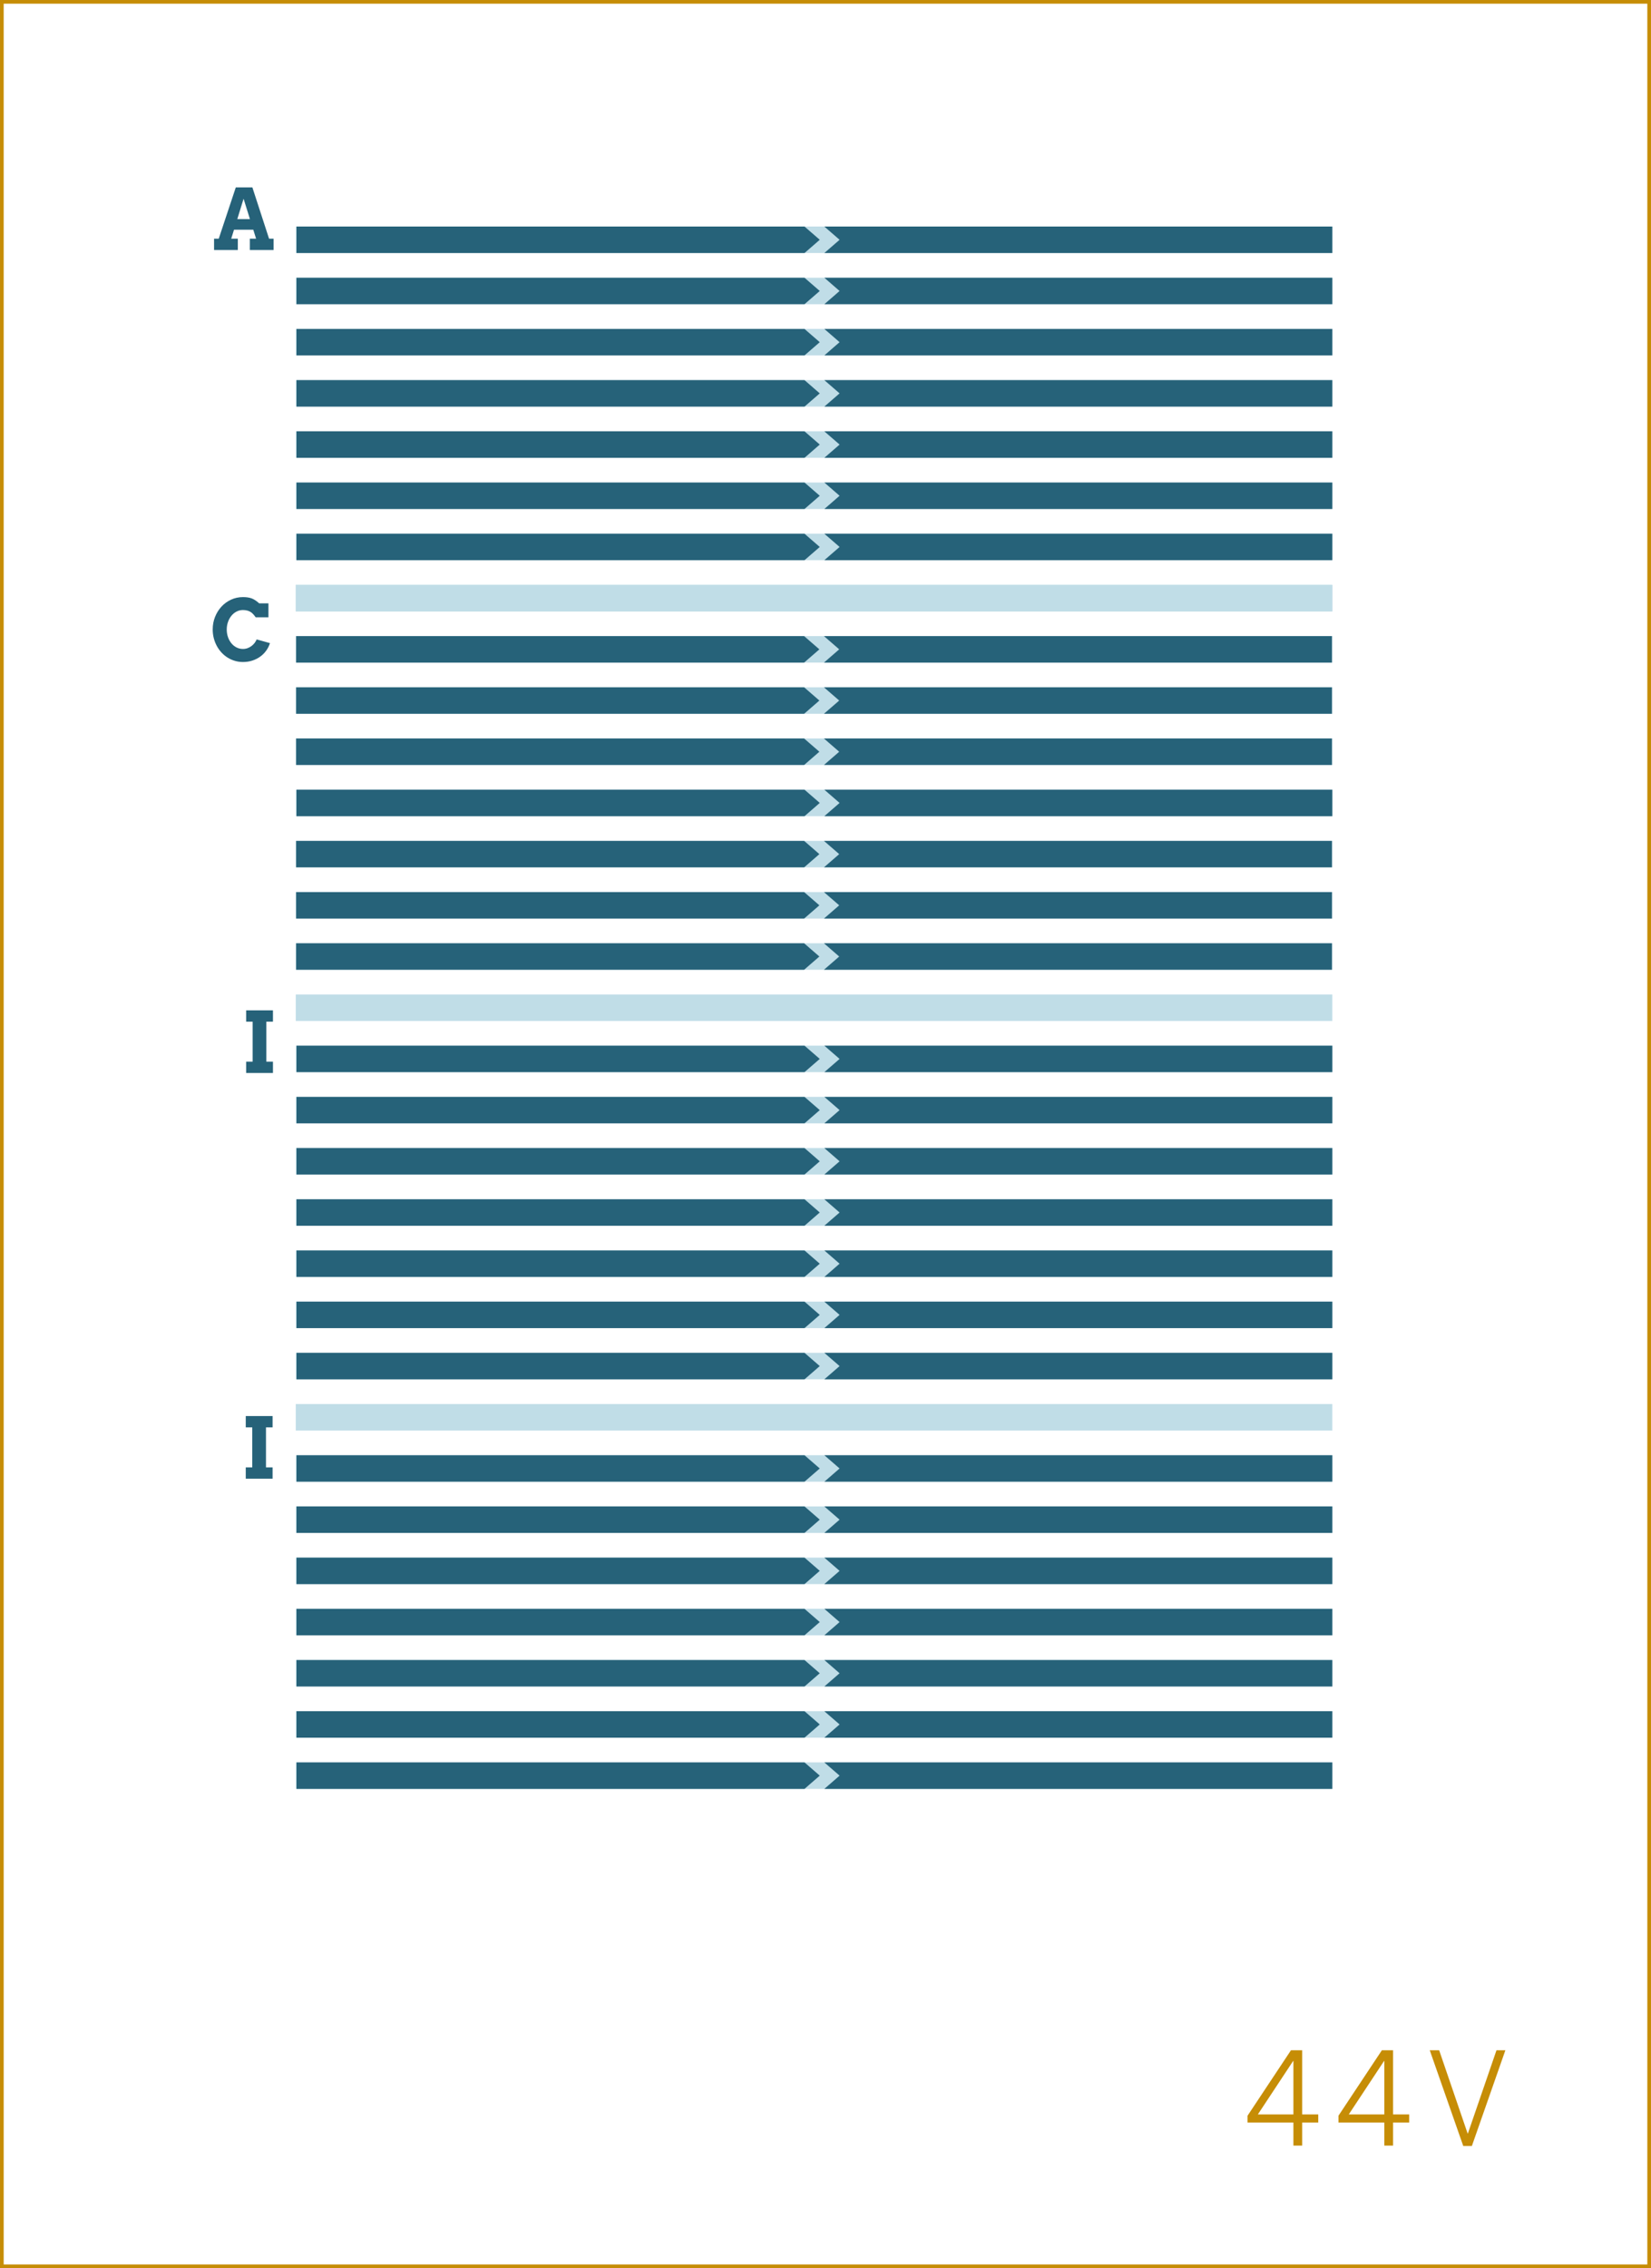 <?xml version="1.0" encoding="utf-8"?>
<!-- Generator: Adobe Illustrator 16.0.4, SVG Export Plug-In . SVG Version: 6.00 Build 0)  -->
<!DOCTYPE svg PUBLIC "-//W3C//DTD SVG 1.1//EN" "http://www.w3.org/Graphics/SVG/1.1/DTD/svg11.dtd">
<svg version="1.1" id="Layer_1" xmlns="http://www.w3.org/2000/svg" xmlns:xlink="http://www.w3.org/1999/xlink" x="0px" y="0px"
	 width="448.746px" height="616.435px" viewBox="0 0 448.746 616.435" enable-background="new 0 0 448.746 616.435"
	 xml:space="preserve">
<rect x="0" y="0" width="448.746" height="616.435" fill="#333333" stroke="none"/>
<rect x="0.5" y="0.5" fill="#FFFFFF" stroke="#C68D06" stroke-miterlimit="10" width="447.747" height="615.435"/>
<g>
	<path fill="#C68D06" d="M351.55,576.864h-12.461v-1.855l11.796-17.781h3.046v17.432h4.375v2.205h-4.375v6.266h-2.381V576.864z
		 M351.55,574.659v-14.526h-0.069l-9.592,14.526H351.55z"/>
	<path fill="#C68D06" d="M376.26,576.864h-12.461v-1.855l11.796-17.781h3.046v17.432h4.375v2.205h-4.375v6.266h-2.381V576.864z
		 M376.26,574.659v-14.526h-0.069l-9.592,14.526H376.26z"/>
	<path fill="#C68D06" d="M388.613,557.227h2.556l7.735,22.612h0.07l7.771-22.612h2.416l-9.102,26.008h-2.345L388.613,557.227z"/>
</g>
<g>
	<rect x="80.388" y="158.966" fill="#C0DDE7" width="281.737" height="7.199"/>
</g>
<g>
	<rect x="80.388" y="186.793" fill="#C0DDE7" width="281.737" height="7.2"/>
</g>
<g>
	<rect x="80.388" y="200.708" fill="#C0DDE7" width="281.737" height="7.199"/>
</g>
<g>
	<rect x="80.388" y="214.623" fill="#C0DDE7" width="281.737" height="7.199"/>
</g>
<g>
	<rect x="80.388" y="228.536" fill="#C0DDE7" width="281.737" height="7.199"/>
</g>
<g>
	<rect x="80.388" y="242.45" fill="#C0DDE7" width="281.737" height="7.199"/>
</g>
<g>
	<rect x="80.388" y="256.363" fill="#C0DDE7" width="281.737" height="7.2"/>
</g>
<g>
	<rect x="80.388" y="270.277" fill="#C0DDE7" width="281.737" height="7.199"/>
</g>
<g>
	<rect x="80.388" y="284.191" fill="#C0DDE7" width="281.737" height="7.2"/>
</g>
<g>
	<rect x="80.388" y="298.105" fill="#C0DDE7" width="281.737" height="7.199"/>
</g>
<g>
	<rect x="80.388" y="312.018" fill="#C0DDE7" width="281.737" height="7.2"/>
</g>
<g>
	<rect x="80.388" y="325.932" fill="#C0DDE7" width="281.737" height="7.199"/>
</g>
<g>
	<rect x="80.388" y="339.846" fill="#C0DDE7" width="281.737" height="7.199"/>
</g>
<g>
	<rect x="80.388" y="353.759" fill="#C0DDE7" width="281.737" height="7.201"/>
</g>
<g>
	<rect x="80.388" y="367.673" fill="#C0DDE7" width="281.737" height="7.2"/>
</g>
<g>
	<rect x="80.388" y="381.587" fill="#C0DDE7" width="281.737" height="7.199"/>
</g>
<g>
	<rect x="80.388" y="395.501" fill="#C0DDE7" width="281.737" height="7.199"/>
</g>
<g>
	<rect x="80.388" y="409.416" fill="#C0DDE7" width="281.737" height="7.199"/>
</g>
<g>
	<rect x="80.388" y="423.329" fill="#C0DDE7" width="281.737" height="7.2"/>
</g>
<g>
	<rect x="80.388" y="437.243" fill="#C0DDE7" width="281.737" height="7.2"/>
</g>
<g>
	<rect x="80.388" y="451.157" fill="#C0DDE7" width="281.737" height="7.2"/>
</g>
<g>
	<rect x="80.388" y="465.071" fill="#C0DDE7" width="281.737" height="7.199"/>
</g>
<g>
	<rect x="80.388" y="478.984" fill="#C0DDE7" width="281.737" height="7.2"/>
</g>
<g>
	<rect x="80.388" y="61.569" fill="#C0DDE7" width="281.737" height="7.2"/>
</g>
<g>
	<rect x="80.388" y="75.483" fill="#C0DDE7" width="281.737" height="7.2"/>
</g>
<g>
	<rect x="80.388" y="145.052" fill="#C0DDE7" width="281.737" height="7.2"/>
</g>
<g>
	<rect x="80.388" y="172.88" fill="#C0DDE7" width="281.737" height="7.2"/>
</g>
<g>
	<rect x="80.388" y="89.397" fill="#C0DDE7" width="281.737" height="7.199"/>
</g>
<g>
	<rect x="80.388" y="103.311" fill="#C0DDE7" width="281.737" height="7.2"/>
</g>
<g>
	<rect x="80.388" y="117.225" fill="#C0DDE7" width="281.737" height="7.199"/>
</g>
<g>
	<rect x="80.388" y="131.14" fill="#C0DDE7" width="281.737" height="7.198"/>
</g>
<g>
	<rect x="80.388" y="158.966" fill="#C0DDE7" width="281.737" height="7.2"/>
</g>
<g>
	<g>
		<g>
			<path fill="#266279" d="M66.902,274.592h7.289v3.077h-1.797v10.871h1.797v3.077h-7.289v-3.077h1.764v-10.871h-1.764V274.592z"/>
		</g>
		<g>
			<g>
				<g>
					<polygon fill="#266279" points="218.664,291.391 80.596,291.391 80.596,284.192 218.664,284.192 222.812,287.792 					"/>
				</g>
				<g>
					<polygon fill="#266279" points="224.055,284.192 362.125,284.192 362.125,291.391 224.055,291.391 228.203,287.792 					"/>
				</g>
			</g>
			<g>
				<g>
					<polygon fill="#266279" points="218.664,305.305 80.596,305.305 80.596,298.106 218.664,298.106 222.812,301.706 					"/>
				</g>
				<g>
					<polygon fill="#266279" points="224.055,298.106 362.125,298.106 362.125,305.305 224.055,305.305 228.203,301.706 					"/>
				</g>
			</g>
			<g>
				<g>
					<polygon fill="#266279" points="218.664,374.874 80.596,374.874 80.596,367.674 218.664,367.674 222.812,371.274 					"/>
				</g>
				<g>
					<polygon fill="#266279" points="224.055,367.674 362.125,367.674 362.125,374.874 224.055,374.874 228.203,371.274 					"/>
				</g>
			</g>
			<g>
				<g>
					<polygon fill="#266279" points="218.664,319.218 80.596,319.218 80.596,312.019 218.664,312.019 222.812,315.619 					"/>
				</g>
				<g>
					<polygon fill="#266279" points="224.055,312.019 362.125,312.019 362.125,319.218 224.055,319.218 228.203,315.619 					"/>
				</g>
			</g>
			<g>
				<g>
					<polygon fill="#266279" points="218.664,333.133 80.596,333.133 80.596,325.934 218.664,325.934 222.812,329.533 					"/>
				</g>
				<g>
					<polygon fill="#266279" points="224.055,325.934 362.125,325.934 362.125,333.133 224.055,333.133 228.203,329.533 					"/>
				</g>
			</g>
			<g>
				<g>
					<polygon fill="#266279" points="218.664,347.046 80.596,347.046 80.596,339.846 218.664,339.846 222.812,343.446 					"/>
				</g>
				<g>
					<polygon fill="#266279" points="224.055,339.846 362.125,339.846 362.125,347.046 224.055,347.046 228.203,343.446 					"/>
				</g>
			</g>
			<g>
				<g>
					<polygon fill="#266279" points="218.664,360.96 80.596,360.96 80.596,353.76 218.664,353.76 222.812,357.36 					"/>
				</g>
				<g>
					<polygon fill="#266279" points="224.055,353.76 362.125,353.76 362.125,360.96 224.055,360.96 228.203,357.36 					"/>
				</g>
			</g>
		</g>
	</g>
	<g>
		<g>
			<g>
				<g>
					<polygon fill="#266279" points="218.664,68.769 80.596,68.769 80.596,61.57 218.664,61.57 222.812,65.17 					"/>
				</g>
				<g>
					<polygon fill="#266279" points="224.055,61.57 362.125,61.57 362.125,68.769 224.055,68.769 228.203,65.17 					"/>
				</g>
			</g>
			<g>
				<g>
					<polygon fill="#266279" points="218.664,152.252 80.596,152.252 80.596,145.053 218.664,145.053 222.812,148.653 					"/>
				</g>
				<g>
					<polygon fill="#266279" points="224.055,145.053 362.125,145.053 362.125,152.252 224.055,152.252 228.203,148.653 					"/>
				</g>
			</g>
			<g>
				<g>
					<polygon fill="#266279" points="218.664,96.597 80.596,96.597 80.596,89.398 218.664,89.398 222.812,92.998 					"/>
				</g>
				<g>
					<polygon fill="#266279" points="224.055,89.398 362.125,89.398 362.125,96.597 224.055,96.597 228.203,92.998 					"/>
				</g>
			</g>
			<g>
				<g>
					<polygon fill="#266279" points="218.664,82.682 80.596,82.682 80.596,75.483 218.664,75.483 222.812,79.082 					"/>
				</g>
				<g>
					<polygon fill="#266279" points="224.055,75.483 362.125,75.483 362.125,82.682 224.055,82.682 228.203,79.082 					"/>
				</g>
			</g>
			<g>
				<g>
					<polygon fill="#266279" points="218.664,110.511 80.596,110.511 80.596,103.312 218.664,103.312 222.812,106.911 					"/>
				</g>
				<g>
					<polygon fill="#266279" points="224.055,103.312 362.125,103.312 362.125,110.511 224.055,110.511 228.203,106.911 					"/>
				</g>
			</g>
			<g>
				<g>
					<polygon fill="#266279" points="218.664,124.424 80.596,124.424 80.596,117.225 218.664,117.225 222.812,120.825 					"/>
				</g>
				<g>
					<polygon fill="#266279" points="224.055,117.225 362.125,117.225 362.125,124.424 224.055,124.424 228.203,120.825 					"/>
				</g>
			</g>
			<g>
				<g>
					<polygon fill="#266279" points="218.664,138.338 80.596,138.338 80.596,131.139 218.664,131.139 222.812,134.738 					"/>
				</g>
				<g>
					<polygon fill="#266279" points="224.055,131.139 362.125,131.139 362.125,138.338 224.055,138.338 228.203,134.738 					"/>
				</g>
			</g>
		</g>
		<g>
			<path fill="#266279" d="M67.911,64.873h1.696l-0.764-2.448h-5.234l-0.764,2.448h1.797v3.077h-6.457v-3.077h1.27l4.638-13.948
				h4.503l4.537,13.948h1.236v3.077h-6.458V64.873z M64.497,59.55h3.437l-1.729-5.537L64.497,59.55z"/>
		</g>
	</g>
	<g>
		<g>
			<g>
				<g>
					<polygon fill="#266279" points="218.664,402.702 80.596,402.702 80.596,395.502 218.664,395.502 222.812,399.103 					"/>
				</g>
				<g>
					<polygon fill="#266279" points="224.055,395.502 362.125,395.502 362.125,402.702 224.055,402.702 228.203,399.103 					"/>
				</g>
			</g>
			<g>
				<g>
					<polygon fill="#266279" points="218.664,486.184 80.596,486.184 80.596,478.986 218.664,478.986 222.812,482.585 					"/>
				</g>
				<g>
					<polygon fill="#266279" points="224.055,478.986 362.125,478.986 362.125,486.184 224.055,486.184 228.203,482.585 					"/>
				</g>
			</g>
			<g>
				<g>
					<polygon fill="#266279" points="218.664,430.53 80.596,430.53 80.596,423.331 218.664,423.331 222.812,426.93 					"/>
				</g>
				<g>
					<polygon fill="#266279" points="224.055,423.331 362.125,423.331 362.125,430.53 224.055,430.53 228.203,426.93 					"/>
				</g>
			</g>
			<g>
				<g>
					<polygon fill="#266279" points="218.664,416.615 80.596,416.615 80.596,409.416 218.664,409.416 222.812,413.014 					"/>
				</g>
				<g>
					<polygon fill="#266279" points="224.055,409.416 362.125,409.416 362.125,416.615 224.055,416.615 228.203,413.014 					"/>
				</g>
			</g>
			<g>
				<g>
					<polygon fill="#266279" points="218.664,444.444 80.596,444.444 80.596,437.245 218.664,437.245 222.812,440.843 					"/>
				</g>
				<g>
					<polygon fill="#266279" points="224.055,437.245 362.125,437.245 362.125,444.444 224.055,444.444 228.203,440.843 					"/>
				</g>
			</g>
			<g>
				<g>
					<polygon fill="#266279" points="218.664,458.357 80.596,458.357 80.596,451.158 218.664,451.158 222.812,454.757 					"/>
				</g>
				<g>
					<polygon fill="#266279" points="224.055,451.158 362.125,451.158 362.125,458.357 224.055,458.357 228.203,454.757 					"/>
				</g>
			</g>
			<g>
				<g>
					<polygon fill="#266279" points="218.664,472.271 80.596,472.271 80.596,465.072 218.664,465.072 222.812,468.67 					"/>
				</g>
				<g>
					<polygon fill="#266279" points="224.055,465.072 362.125,465.072 362.125,472.271 224.055,472.271 228.203,468.67 					"/>
				</g>
			</g>
		</g>
		<g>
			<path fill="#266279" d="M66.799,384.856h7.289v3.077h-1.797v10.871h1.797v3.077h-7.289v-3.077h1.764v-10.871h-1.764V384.856z"/>
		</g>
	</g>
	<g>
		<g>
			<path fill="#266279" d="M69.491,167.77c-0.419-0.6-0.798-1.024-1.134-1.275c-0.338-0.251-0.701-0.431-1.09-0.539
				s-0.797-0.162-1.225-0.162c-0.629,0-1.213,0.14-1.752,0.421c-0.539,0.281-1.005,0.662-1.397,1.146
				c-0.394,0.482-0.702,1.044-0.927,1.684c-0.225,0.64-0.337,1.32-0.337,2.038c0,0.727,0.11,1.41,0.331,2.05
				c0.221,0.64,0.526,1.199,0.916,1.679c0.389,0.479,0.854,0.859,1.393,1.139c0.539,0.281,1.13,0.421,1.773,0.421
				c0.449,0,0.869-0.072,1.258-0.219c0.39-0.146,0.744-0.339,1.062-0.578c0.318-0.239,0.597-0.515,0.837-0.825
				c0.24-0.31,0.427-0.635,0.562-0.971l3.616,1.011c-0.232,0.733-0.572,1.413-1.021,2.038c-0.449,0.625-0.99,1.166-1.623,1.623
				s-1.344,0.817-2.134,1.078c-0.79,0.261-1.642,0.392-2.556,0.392c-0.771,0-1.508-0.104-2.212-0.314
				c-0.704-0.209-1.36-0.505-1.971-0.887c-0.61-0.382-1.165-0.842-1.662-1.381c-0.498-0.539-0.923-1.137-1.274-1.792
				c-0.353-0.655-0.625-1.358-0.82-2.111c-0.195-0.752-0.292-1.536-0.292-2.353c0-1.22,0.214-2.364,0.64-3.43
				c0.428-1.068,1.012-1.999,1.752-2.797c0.742-0.797,1.612-1.426,2.611-1.887c1-0.46,2.076-0.69,3.229-0.69
				c0.922,0,1.696,0.114,2.325,0.343c0.629,0.228,1.321,0.678,2.077,1.352h2.516v3.797H69.491z"/>
		</g>
		<g>
			<g>
				<g>
					<polygon fill="#266279" points="218.561,193.994 80.49,193.994 80.49,186.795 218.561,186.795 222.709,190.394 					"/>
				</g>
				<g>
					<polygon fill="#266279" points="223.951,186.795 362.021,186.795 362.021,193.994 223.951,193.994 228.1,190.394 					"/>
				</g>
			</g>
			<g>
				<g>
					<polygon fill="#266279" points="218.561,180.081 80.49,180.081 80.49,172.882 218.561,172.882 222.709,176.481 					"/>
				</g>
				<g>
					<polygon fill="#266279" points="223.951,172.882 362.021,172.882 362.021,180.081 223.951,180.081 228.1,176.481 					"/>
				</g>
			</g>
			<g>
				<g>
					<polygon fill="#266279" points="218.561,207.908 80.49,207.908 80.49,200.708 218.561,200.708 222.709,204.308 					"/>
				</g>
				<g>
					<polygon fill="#266279" points="223.951,200.708 362.021,200.708 362.021,207.908 223.951,207.908 228.1,204.308 					"/>
				</g>
			</g>
			<g>
				<g>
					<polygon fill="#266279" points="218.561,235.735 80.49,235.735 80.49,228.536 218.561,228.536 222.709,232.134 					"/>
				</g>
				<g>
					<polygon fill="#266279" points="223.951,228.536 362.021,228.536 362.021,235.735 223.951,235.735 228.1,232.134 					"/>
				</g>
			</g>
			<g>
				<g>
					<polygon fill="#266279" points="218.664,221.822 80.596,221.822 80.596,214.623 218.664,214.623 222.812,218.222 					"/>
				</g>
				<g>
					<polygon fill="#266279" points="224.055,214.623 362.125,214.623 362.125,221.822 224.055,221.822 228.203,218.222 					"/>
				</g>
			</g>
			<g>
				<g>
					<polygon fill="#266279" points="218.561,249.65 80.49,249.65 80.49,242.451 218.561,242.451 222.709,246.05 					"/>
				</g>
				<g>
					<polygon fill="#266279" points="223.951,242.451 362.021,242.451 362.021,249.65 223.951,249.65 228.1,246.05 					"/>
				</g>
			</g>
			<g>
				<g>
					<polygon fill="#266279" points="218.561,263.563 80.49,263.563 80.49,256.364 218.561,256.364 222.709,259.963 					"/>
				</g>
				<g>
					<polygon fill="#266279" points="223.951,256.364 362.021,256.364 362.021,263.563 223.951,263.563 228.1,259.963 					"/>
				</g>
			</g>
		</g>
	</g>
</g>
</svg>
